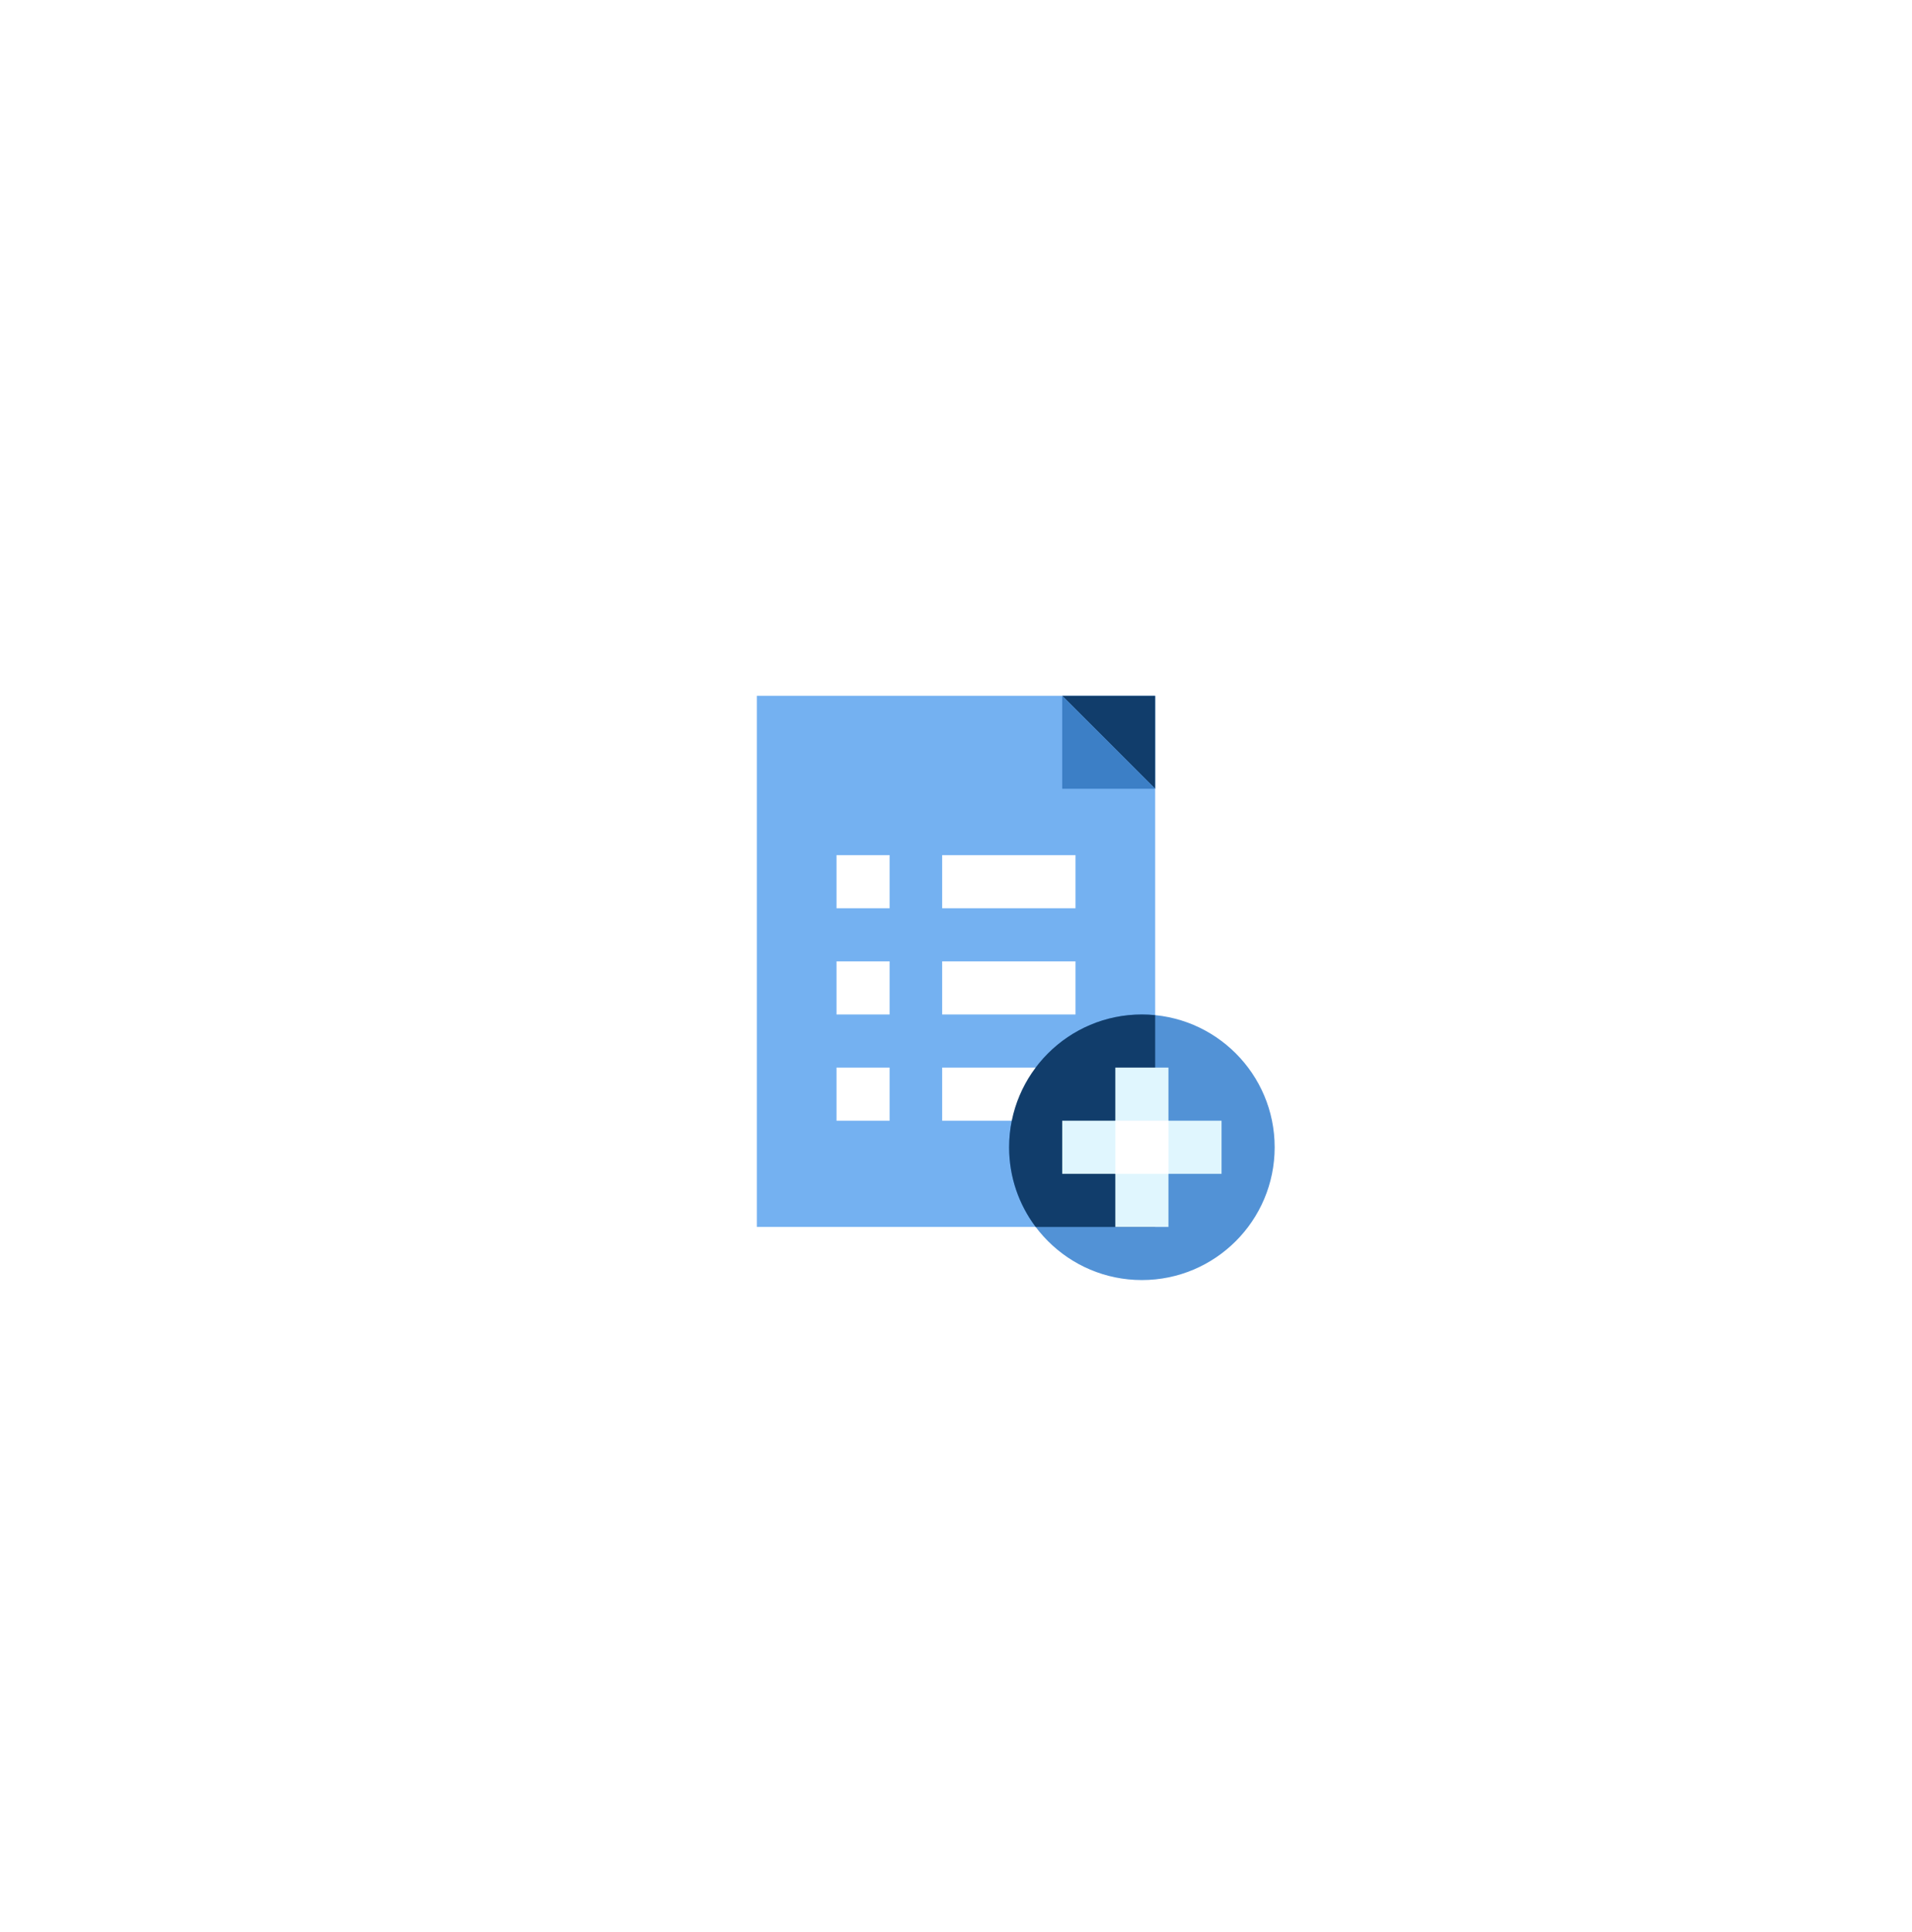 <svg width="96" height="97" viewBox="0 0 96 97" fill="none" xmlns="http://www.w3.org/2000/svg">
<g filter="url(#filter0_d_200_379)">
<rect x="20" y="16.267" width="56" height="56" rx="8" fill="white" shape-rendering="crispEdges"/>
<g clip-path="url(#clip0_200_379)">
<path d="M58 57.6H38V30.933H58V36.699V57.6Z" fill="#74B1F1"/>
<path d="M57.333 60.267C53.652 60.267 50.667 57.281 50.667 53.6C50.667 49.919 53.652 46.933 57.333 46.933C61.015 46.933 64 49.919 64 53.6C64 57.281 61.015 60.267 57.333 60.267Z" fill="#5292D6"/>
<path d="M58 35.6V30.933H53.333L58 35.6Z" fill="#113D6B"/>
<path d="M54 38.933H47.305V41.6H54V38.933Z" fill="white"/>
<path d="M54 49.6H47.305V52.267H54V49.6Z" fill="white"/>
<path d="M54 44.267H47.305V46.933H54V44.267Z" fill="white"/>
<path d="M53.333 35.6H58L53.333 30.933V35.6Z" fill="#3C7FC6"/>
<path d="M58 46.967C57.781 46.945 57.559 46.933 57.333 46.933C53.651 46.933 50.667 49.918 50.667 53.6C50.667 55.101 51.163 56.486 52 57.6H58V46.967Z" fill="#113D6B"/>
<path d="M58.667 57.6H56V49.6H58.667V57.6Z" fill="#E0F6FE"/>
<path d="M53.333 54.933V52.267H61.333V54.933H53.333Z" fill="#E0F6FE"/>
<path d="M58.667 52.267H56V54.933H58.667V52.267Z" fill="white"/>
<path d="M44.667 38.933H42V41.6H44.667V38.933Z" fill="white"/>
<path d="M44.667 49.6H42V52.267H44.667V49.6Z" fill="white"/>
<path d="M44.667 44.267H42V46.933H44.667V44.267Z" fill="white"/>
</g>
</g>
<defs>
<filter id="filter0_d_200_379" x="0" y="0.267" width="96" height="96" filterUnits="userSpaceOnUse" color-interpolation-filters="sRGB">
<feFlood flood-opacity="0" result="BackgroundImageFix"/>
<feColorMatrix in="SourceAlpha" type="matrix" values="0 0 0 0 0 0 0 0 0 0 0 0 0 0 0 0 0 0 127 0" result="hardAlpha"/>
<feOffset dy="4"/>
<feGaussianBlur stdDeviation="10"/>
<feComposite in2="hardAlpha" operator="out"/>
<feColorMatrix type="matrix" values="0 0 0 0 0.235 0 0 0 0 0.498 0 0 0 0 0.776 0 0 0 0.73 0"/>
<feBlend mode="normal" in2="BackgroundImageFix" result="effect1_dropShadow_200_379"/>
<feBlend mode="normal" in="SourceGraphic" in2="effect1_dropShadow_200_379" result="shape"/>
</filter>
<clipPath id="clip0_200_379">
<rect width="32" height="32" fill="white" transform="translate(32 28.267)"/>
</clipPath>
</defs>
</svg>

